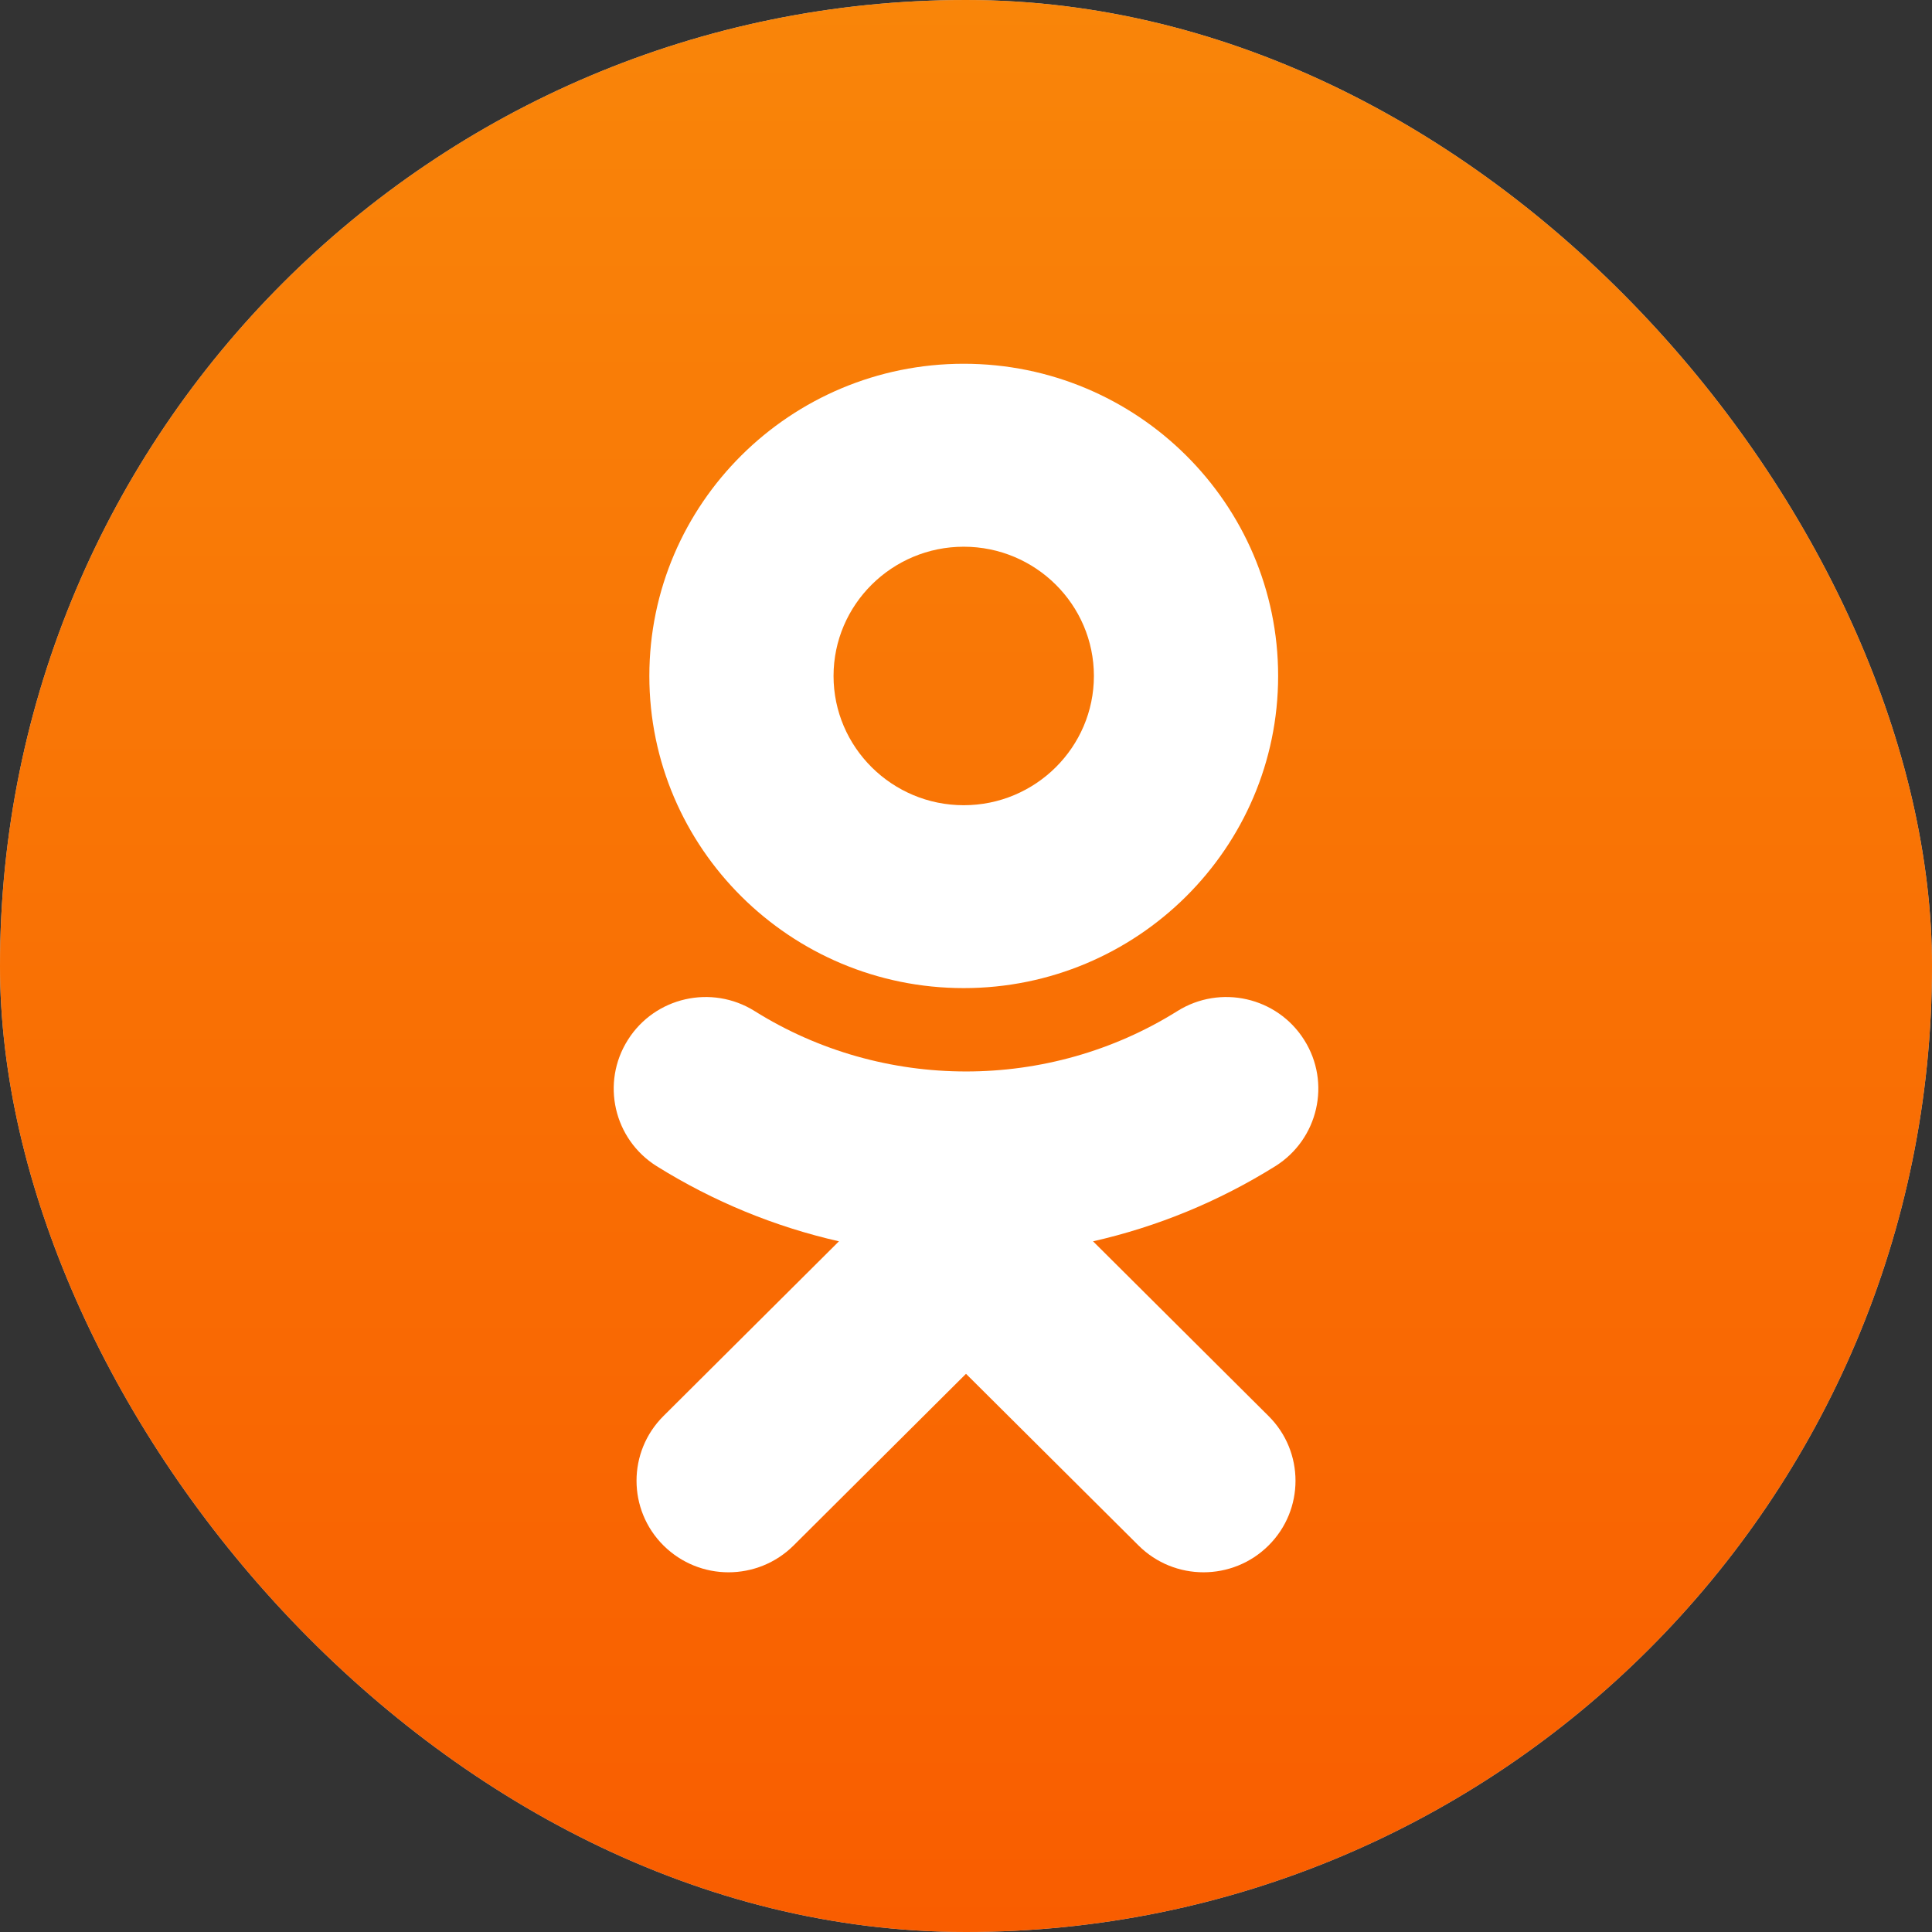 <svg width="50" height="50" viewBox="0 0 50 50" fill="none" xmlns="http://www.w3.org/2000/svg">
    <rect x="0" y="0" width="50" height="50" fill="#333333" stroke="none"/>
    <rect width="50" height="50" rx="25" fill="#C4C4C4"/>
    <rect width="50" height="50" rx="25" fill="url(#paint0_linear_3495_12761)"/>
    <path d="M28.288 32.125C29.942 31.75 31.537 31.098 33.006 30.18C34.117 29.482 34.453 28.019 33.752 26.913C33.052 25.803 31.583 25.47 30.47 26.167C27.142 28.251 22.857 28.25 19.531 26.167C18.417 25.47 16.948 25.803 16.249 26.913C15.549 28.02 15.883 29.482 16.994 30.18C18.464 31.097 20.059 31.75 21.712 32.125L17.17 36.647C16.241 37.572 16.241 39.072 17.171 39.997C17.636 40.459 18.245 40.691 18.853 40.691C19.463 40.691 20.073 40.459 20.538 39.997L25 35.554L29.465 39.997C30.394 40.922 31.9 40.922 32.83 39.997C33.76 39.072 33.76 37.571 32.83 36.647L28.288 32.125Z"
          fill="white"/>
    <path d="M33.078 17.494C33.078 21.949 29.43 25.572 24.941 25.572C20.454 25.572 16.805 21.949 16.805 17.494C16.805 13.038 20.454 9.414 24.941 9.414C29.43 9.414 33.078 13.038 33.078 17.494ZM28.31 17.494C28.31 15.649 26.799 14.149 24.941 14.149C23.085 14.149 21.572 15.649 21.572 17.494C21.572 19.337 23.085 20.839 24.941 20.839C26.799 20.839 28.31 19.337 28.31 17.494Z"
          fill="white"/>
    <defs>
        <linearGradient id="paint0_linear_3495_12761" x1="25" y1="0" x2="25" y2="50" gradientUnits="userSpaceOnUse">
            <stop stop-color="#F98509"/>
            <stop offset="1" stop-color="#F95D00"/>
        </linearGradient>
    </defs>
</svg>
